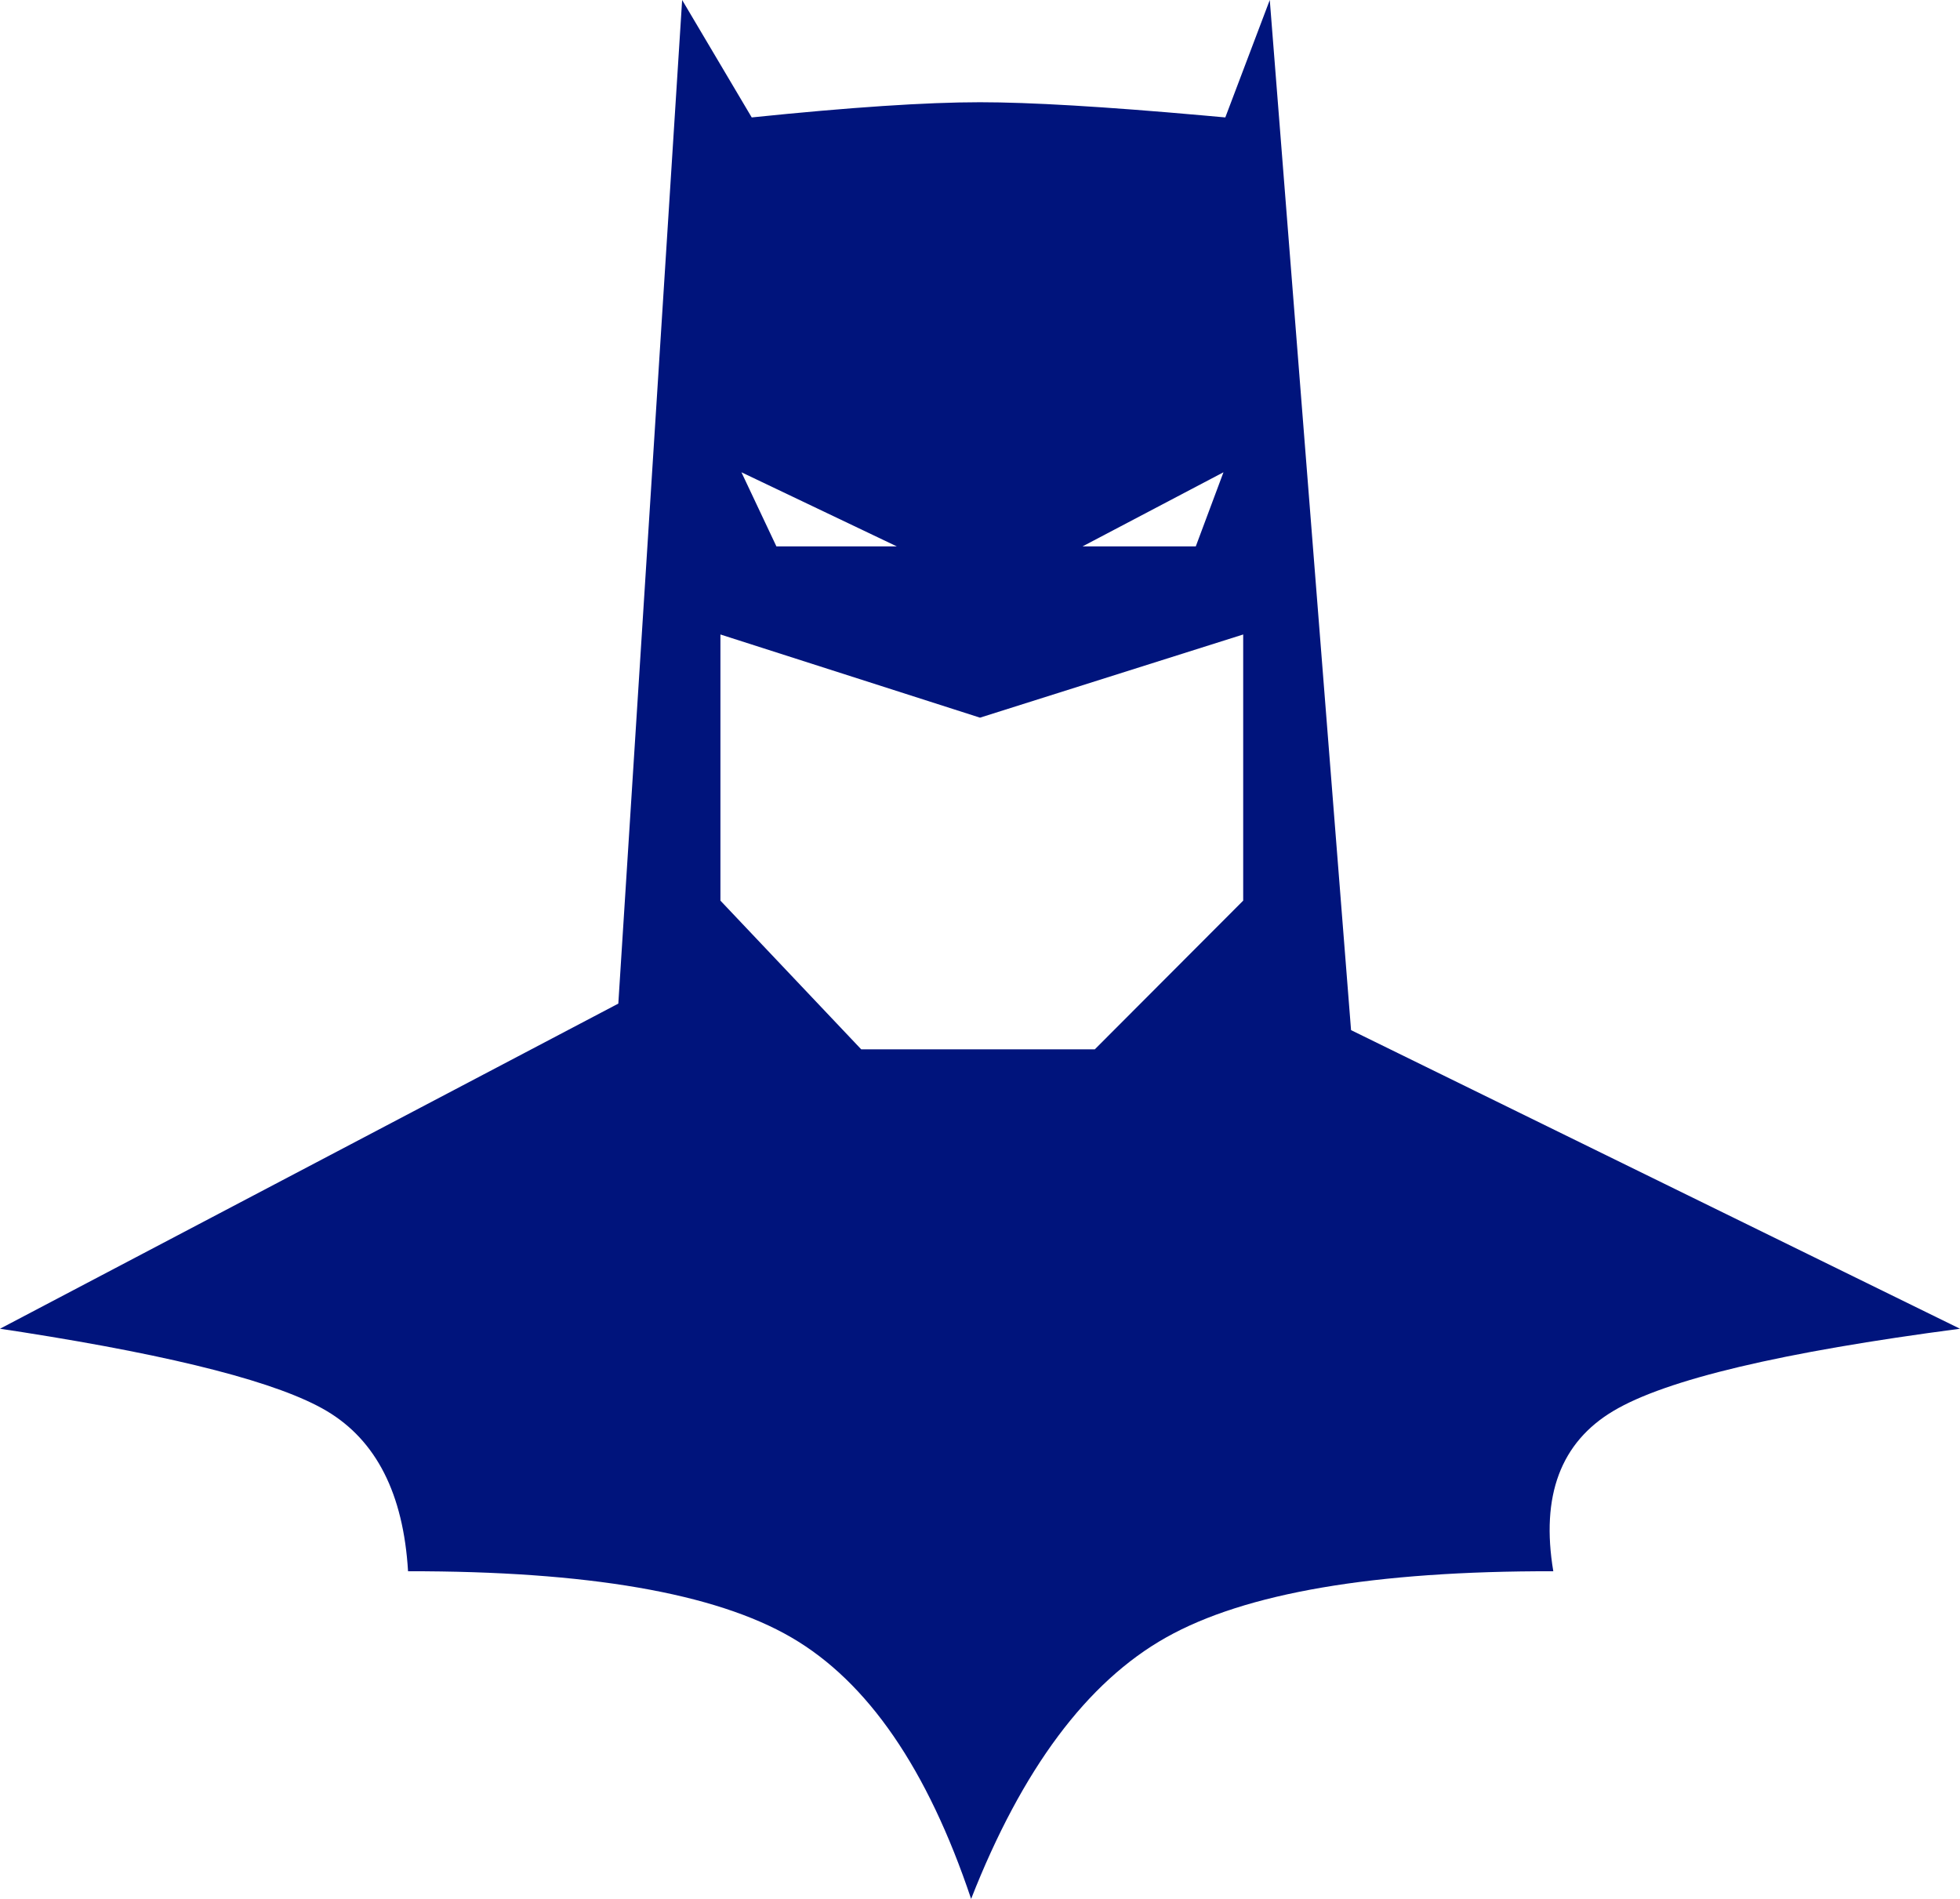 <?xml version="1.0" encoding="UTF-8"?>
<svg width="32px" height="31px" viewBox="0 0 32 31" version="1.1" xmlns="http://www.w3.org/2000/svg" xmlns:xlink="http://www.w3.org/1999/xlink">
    <title>Combined Shape</title>
    <g id="Page-1" stroke="none" stroke-width="1" fill="none" fill-rule="evenodd">
        <g id="411_Main_x1024" transform="translate(-376, -2097)" fill="#00147C">
            <g id="Benefits" transform="translate(0, 1779)">
                <path d="M396.731,318 L398.058,334.817 L408,339.692 C405.087,340.074 403.201,340.521 402.341,341.034 C401.48,341.547 401.154,342.419 401.36,343.651 C398.436,343.645 396.328,344.006 395.038,344.732 C393.747,345.458 392.686,346.881 391.855,349 C391.144,346.879 390.166,345.456 388.921,344.732 C387.676,344.007 385.59,343.647 382.662,343.651 C382.586,342.387 382.143,341.515 381.333,341.034 C380.56,340.575 378.905,340.146 376.368,339.748 L376,339.692 L386.095,334.384 L387.137,318 L388.273,319.917 C389.883,319.751 391.126,319.669 392,319.669 C392.812,319.669 394.021,319.74 395.627,319.883 L396.005,319.917 L396.731,318 Z M396.297,328.358 L392,329.716 L387.762,328.358 L387.762,332.703 L390.061,335.131 L393.874,335.131 L396.297,332.703 L396.297,328.358 Z M388.105,325.71 L388.676,326.92 L390.642,326.92 L388.105,325.71 Z M395.975,325.71 L393.674,326.92 L395.523,326.92 L395.975,325.71 Z" id="Combined-Shape"></path>
            </g>
        </g>
    </g>
</svg>